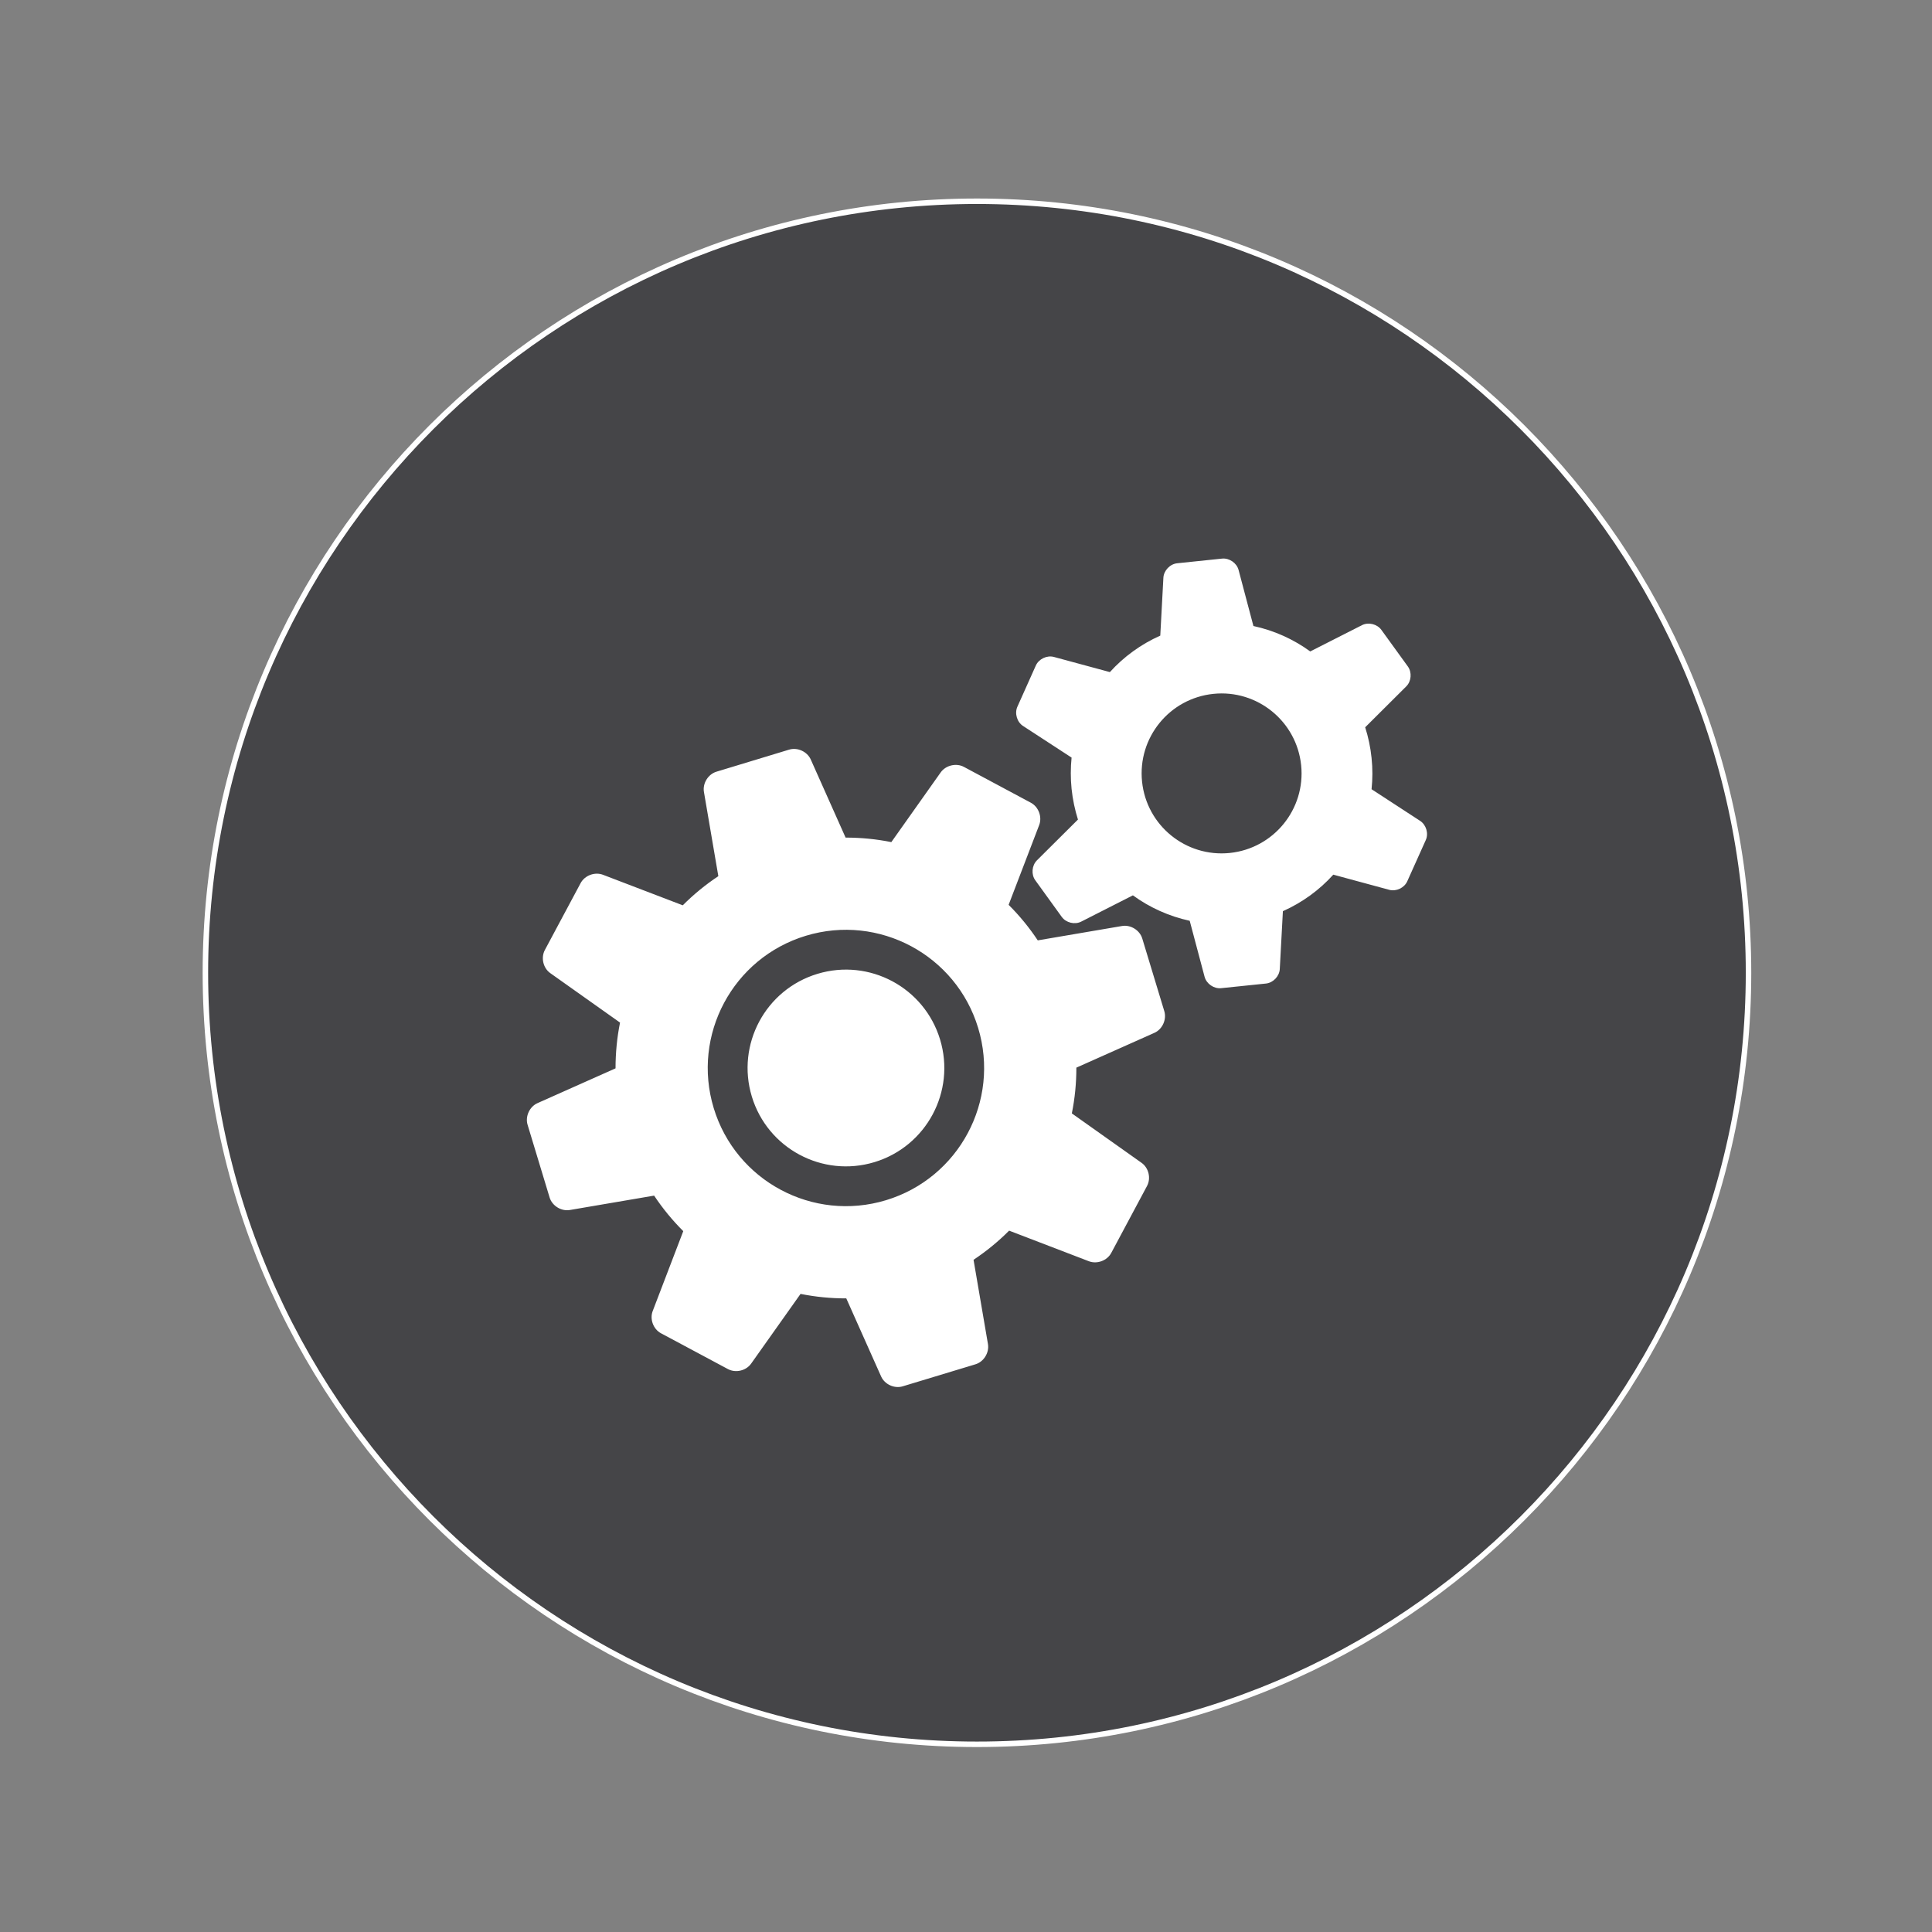 <?xml version="1.0" encoding="utf-8"?>
<!-- Generator: Adobe Illustrator 16.0.0, SVG Export Plug-In . SVG Version: 6.00 Build 0)  -->
<!DOCTYPE svg PUBLIC "-//W3C//DTD SVG 1.1//EN" "http://www.w3.org/Graphics/SVG/1.1/DTD/svg11.dtd">
<svg version="1.1" id="Layer_2" xmlns="http://www.w3.org/2000/svg" xmlns:xlink="http://www.w3.org/1999/xlink" x="0px" y="0px"
	 width="250px" height="250px" viewBox="0 0 250 250" enable-background="new 0 0 250 250" xml:space="preserve">
<rect x="0" y="0" width="250" height="250" fill="#808080" stroke="none"/>
<path fill="#454548" stroke="#FFFFFF" stroke-width="0.709" stroke-miterlimit="10" d="M126.415,26.042
	c-55.136,0-99.837,44.707-99.837,99.838c0,55.138,44.701,99.833,99.837,99.833c55.136,0,99.842-44.694,99.842-99.833
	C226.257,70.75,181.551,26.042,126.415,26.042z"/>
<path fill="#FFFFFF" d="M147.809,121.442c-0.328-1.08-1.505-1.807-2.619-1.618l-10.903,1.859c-1.108-1.667-2.373-3.208-3.771-4.599
	l3.956-10.325c0.402-1.056-0.079-2.35-1.077-2.886l-8.665-4.638c-0.99-0.53-2.342-0.211-2.999,0.705l-6.393,9.028
	c-1.931-0.39-3.913-0.584-5.918-0.584l-4.506-10.102c-0.459-1.027-1.718-1.608-2.8-1.28l-9.404,2.854
	c-1.079,0.325-1.81,1.508-1.622,2.616l1.864,10.903c-1.671,1.109-3.211,2.373-4.602,3.771l-10.327-3.952
	c-1.058-0.403-2.354,0.083-2.889,1.075l-4.631,8.662c-0.531,1-0.218,2.345,0.707,2.994l9.022,6.397
	c-0.388,1.93-0.583,3.913-0.582,5.921l-10.105,4.504c-1.025,0.459-1.603,1.723-1.276,2.796l2.85,9.411
	c0.327,1.076,1.506,1.808,2.618,1.619l10.906-1.862c1.113,1.674,2.376,3.207,3.771,4.599l-3.954,10.335
	c-0.405,1.053,0.079,2.349,1.073,2.88l8.665,4.634c0.999,0.533,2.345,0.214,2.999-0.709l6.394-9.021
	c1.929,0.387,3.913,0.585,5.918,0.58l4.508,10.104c0.459,1.031,1.723,1.605,2.799,1.274l9.404-2.847
	c1.083-0.325,1.808-1.505,1.622-2.619l-1.865-10.903c1.67-1.116,3.212-2.376,4.602-3.774l10.329,3.962
	c1.053,0.4,2.353-0.081,2.886-1.076l4.634-8.671c0.531-0.994,0.215-2.339-0.707-2.989l-9.026-6.399
	c0.394-1.935,0.589-3.916,0.586-5.919l10.1-4.504c1.037-0.461,1.604-1.726,1.281-2.802L147.809,121.442z M114.649,155.306
	c-9.451,2.863-19.433-2.477-22.296-11.921c-2.863-9.451,2.477-19.433,11.924-22.297c9.448-2.863,19.433,2.48,22.295,11.923
	C129.439,142.461,124.097,152.443,114.649,155.306z M121.644,134.505c2.041,6.729-1.759,13.832-8.488,15.874
	c-6.727,2.038-13.832-1.762-15.871-8.489c-2.036-6.731,1.76-13.835,8.487-15.873C112.501,123.977,119.605,127.778,121.644,134.505z
	 M183.76,106.217l-6.281-4.092c0.139-1.323,0.146-2.675,0-4.05c-0.14-1.378-0.423-2.697-0.825-3.964l5.315-5.292
	c0.661-0.656,0.757-1.82,0.206-2.58l-3.426-4.732c-0.55-0.761-1.678-1.034-2.514-0.608l-6.691,3.396
	c-2.17-1.579-4.67-2.709-7.351-3.289l-1.921-7.251c-0.24-0.903-1.195-1.563-2.129-1.472l-5.813,0.604
	c-0.937,0.098-1.735,0.939-1.788,1.872l-0.402,7.491c-2.503,1.111-4.723,2.733-6.523,4.719l-7.237-1.959
	c-0.907-0.244-1.957,0.253-2.344,1.111l-2.389,5.336c-0.377,0.854-0.049,1.976,0.734,2.483l6.282,4.092
	c-0.133,1.323-0.139,2.675,0,4.049c0.143,1.375,0.426,2.701,0.825,3.969l-5.311,5.281c-0.662,0.666-0.757,1.823-0.211,2.577
	l3.429,4.745c0.55,0.754,1.68,1.03,2.516,0.604l6.686-3.399c2.17,1.58,4.673,2.71,7.351,3.292l1.926,7.249
	c0.243,0.903,1.198,1.566,2.131,1.472l5.814-0.601c0.929-0.098,1.732-0.939,1.784-1.875l0.403-7.489
	c2.506-1.115,4.722-2.733,6.522-4.725l7.241,1.963c0.903,0.244,1.956-0.254,2.334-1.112l2.395-5.333
	C184.882,107.845,184.546,106.727,183.76,106.217z M159.136,110.373c-5.686,0.585-10.769-3.549-11.354-9.229
	c-0.59-5.688,3.543-10.771,9.231-11.359c5.681-0.585,10.766,3.549,11.355,9.233C168.954,104.702,164.819,109.785,159.136,110.373z"
	/>
</svg>

